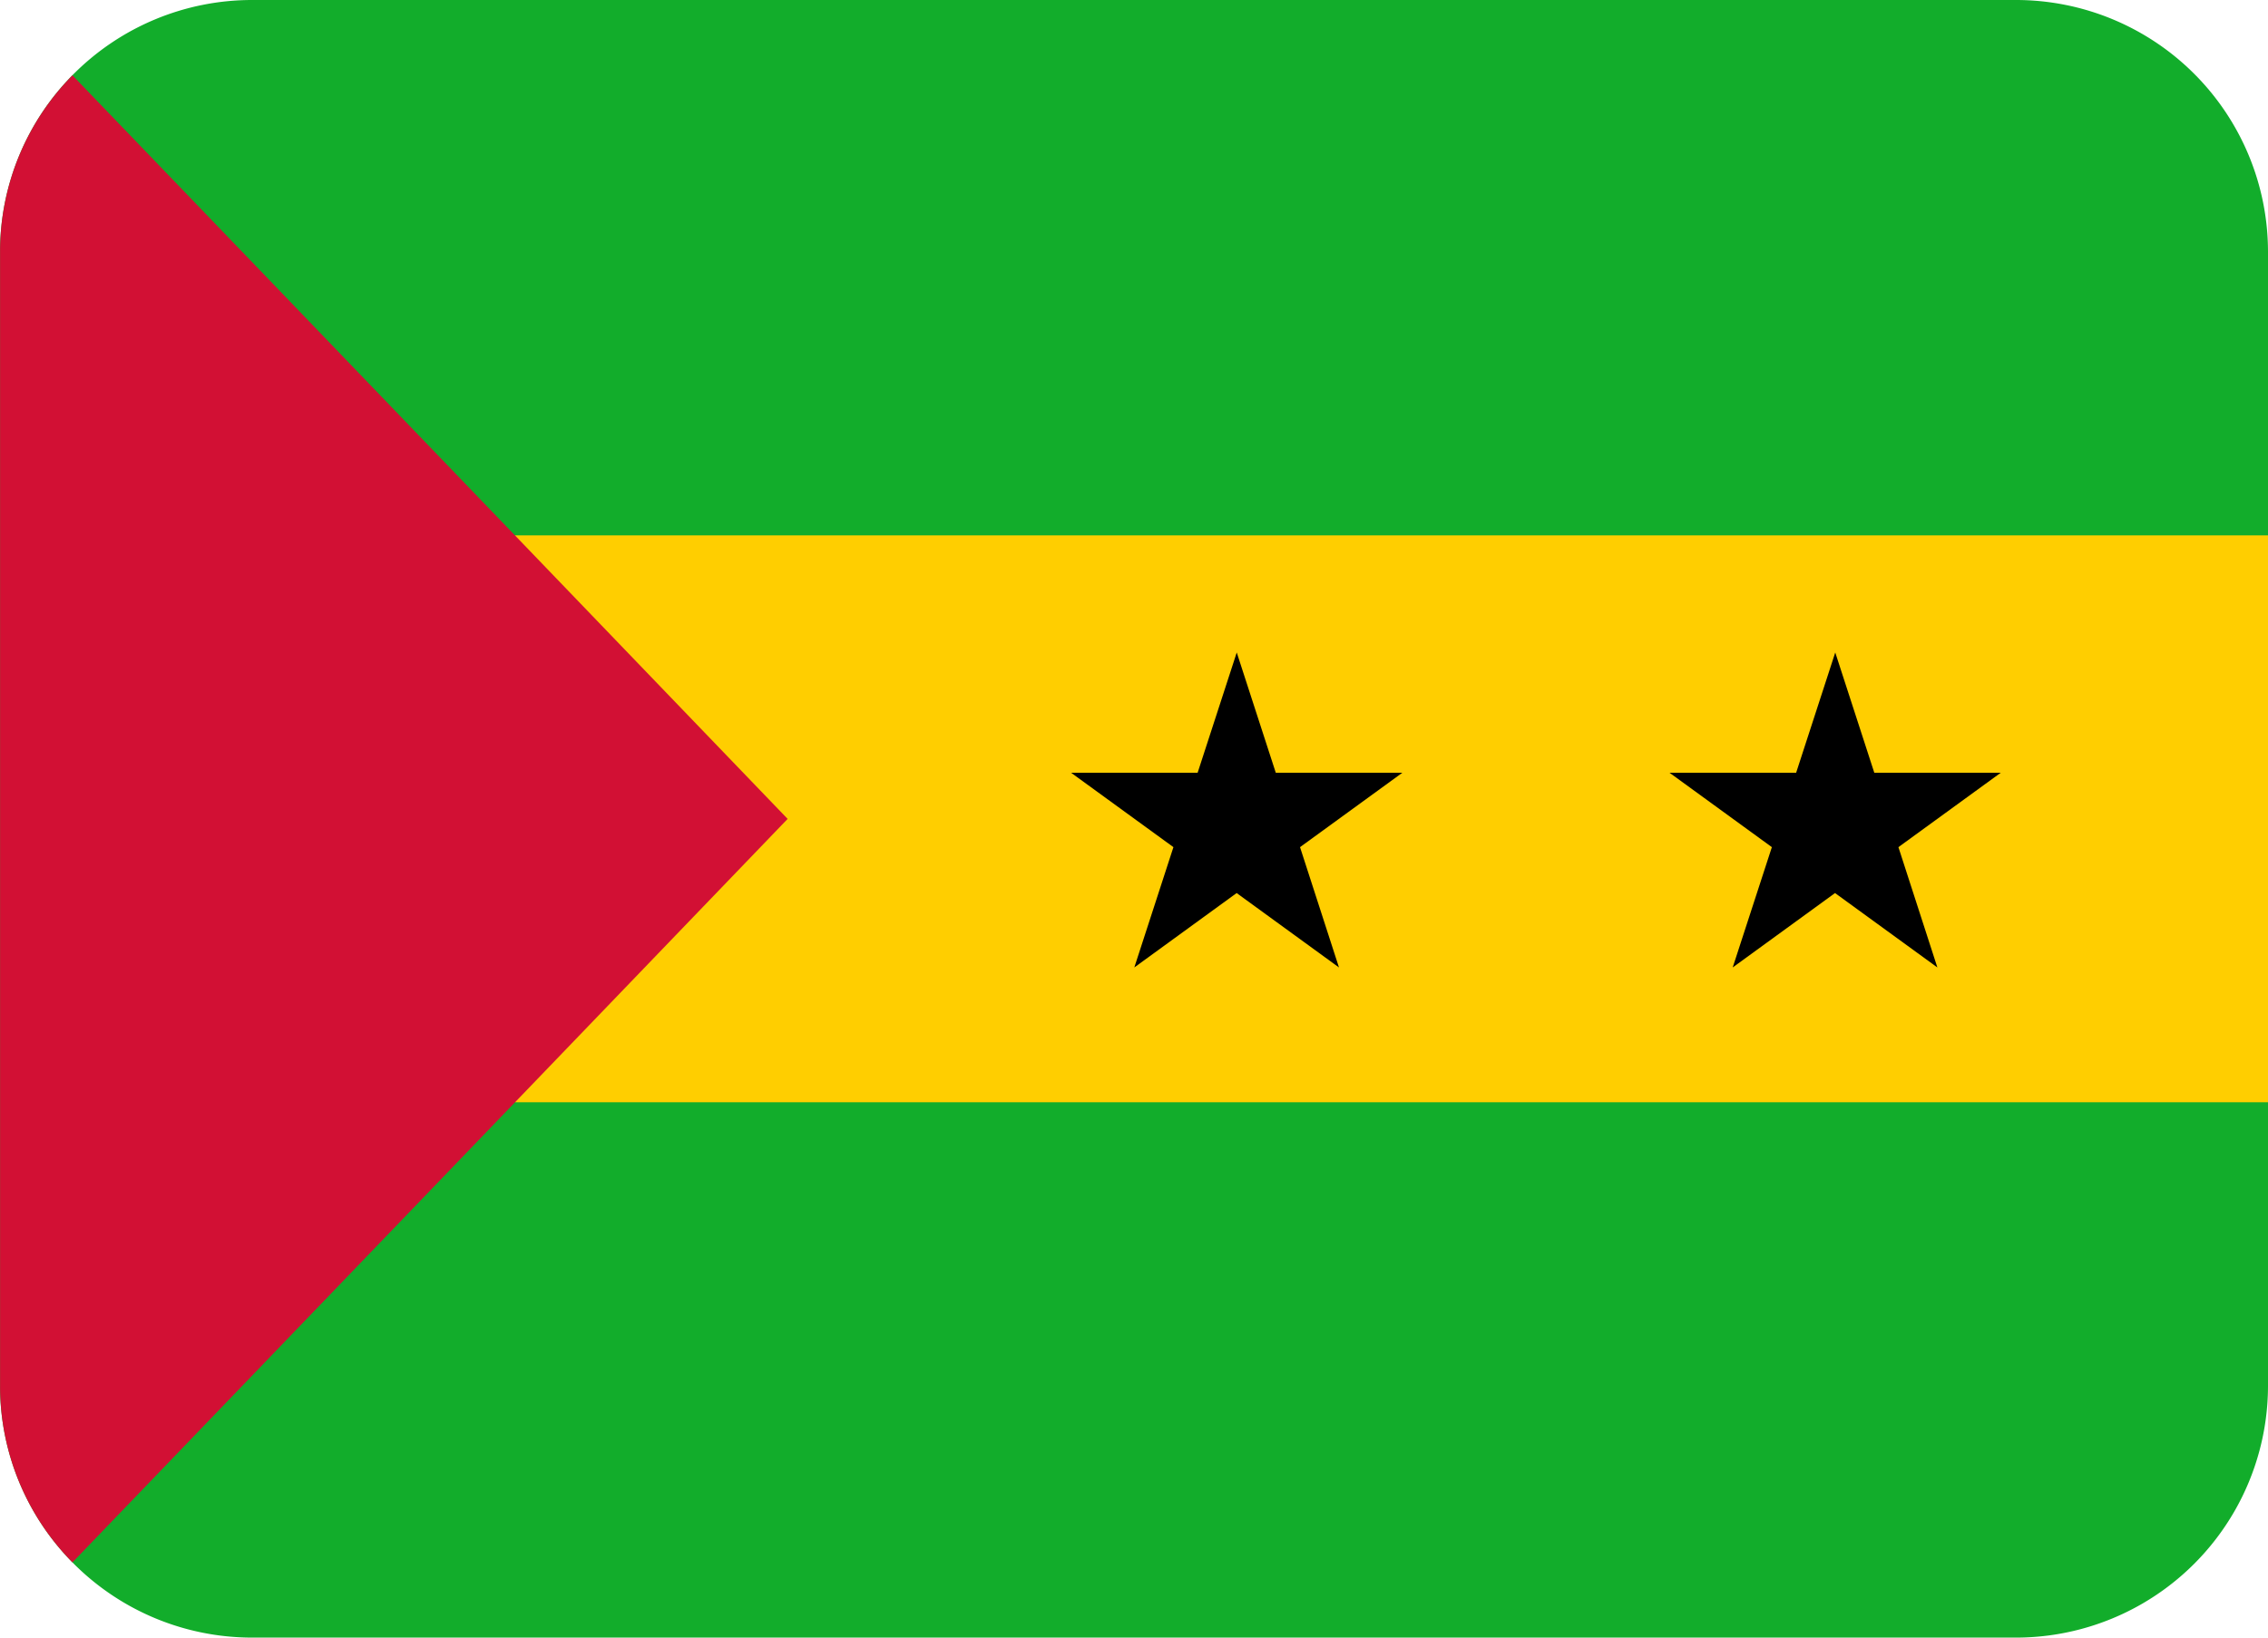 <svg id="STP" xmlns="http://www.w3.org/2000/svg" width="93.996" height="67.886" viewBox="0 0 93.996 67.886">
  <path id="Path_40739" data-name="Path 40739" d="M83.55,4.444H10.444A10.445,10.445,0,0,0,0,14.889v47A10.445,10.445,0,0,0,10.444,72.33H83.55A10.445,10.445,0,0,0,93.995,61.885v-47A10.445,10.445,0,0,0,83.55,4.444Z" transform="translate(0.001 -4.444)" fill="#12ad2b"/>
  <path id="Path_40740" data-name="Path 40740" d="M7.265,12H79.919V35.5H7.265Z" transform="translate(14.077 10.194)" fill="#ffce00"/>
  <path id="Path_40741" data-name="Path 40741" d="M3,5.507A10.4,10.4,0,0,0,0,12.83v47a10.4,10.4,0,0,0,3,7.323l29.64-30.821L3,5.507Z" transform="translate(0.003 -2.385)" fill="#d21034"/>
  <path id="Path_40742" data-name="Path 40742" d="M17.732,26.709l4.241-3.084,4.241,3.084L24.6,21.722l4.241-3.084H23.595l-1.618-4.985-1.621,4.985H15.112l4.241,3.084Zm24.8,0,4.241-3.084,4.241,3.084L49.4,21.722l4.241-3.084H48.4l-1.618-4.985-1.621,4.985H39.914l4.241,3.084Z" transform="translate(29.279 13.396)"/>
</svg>
